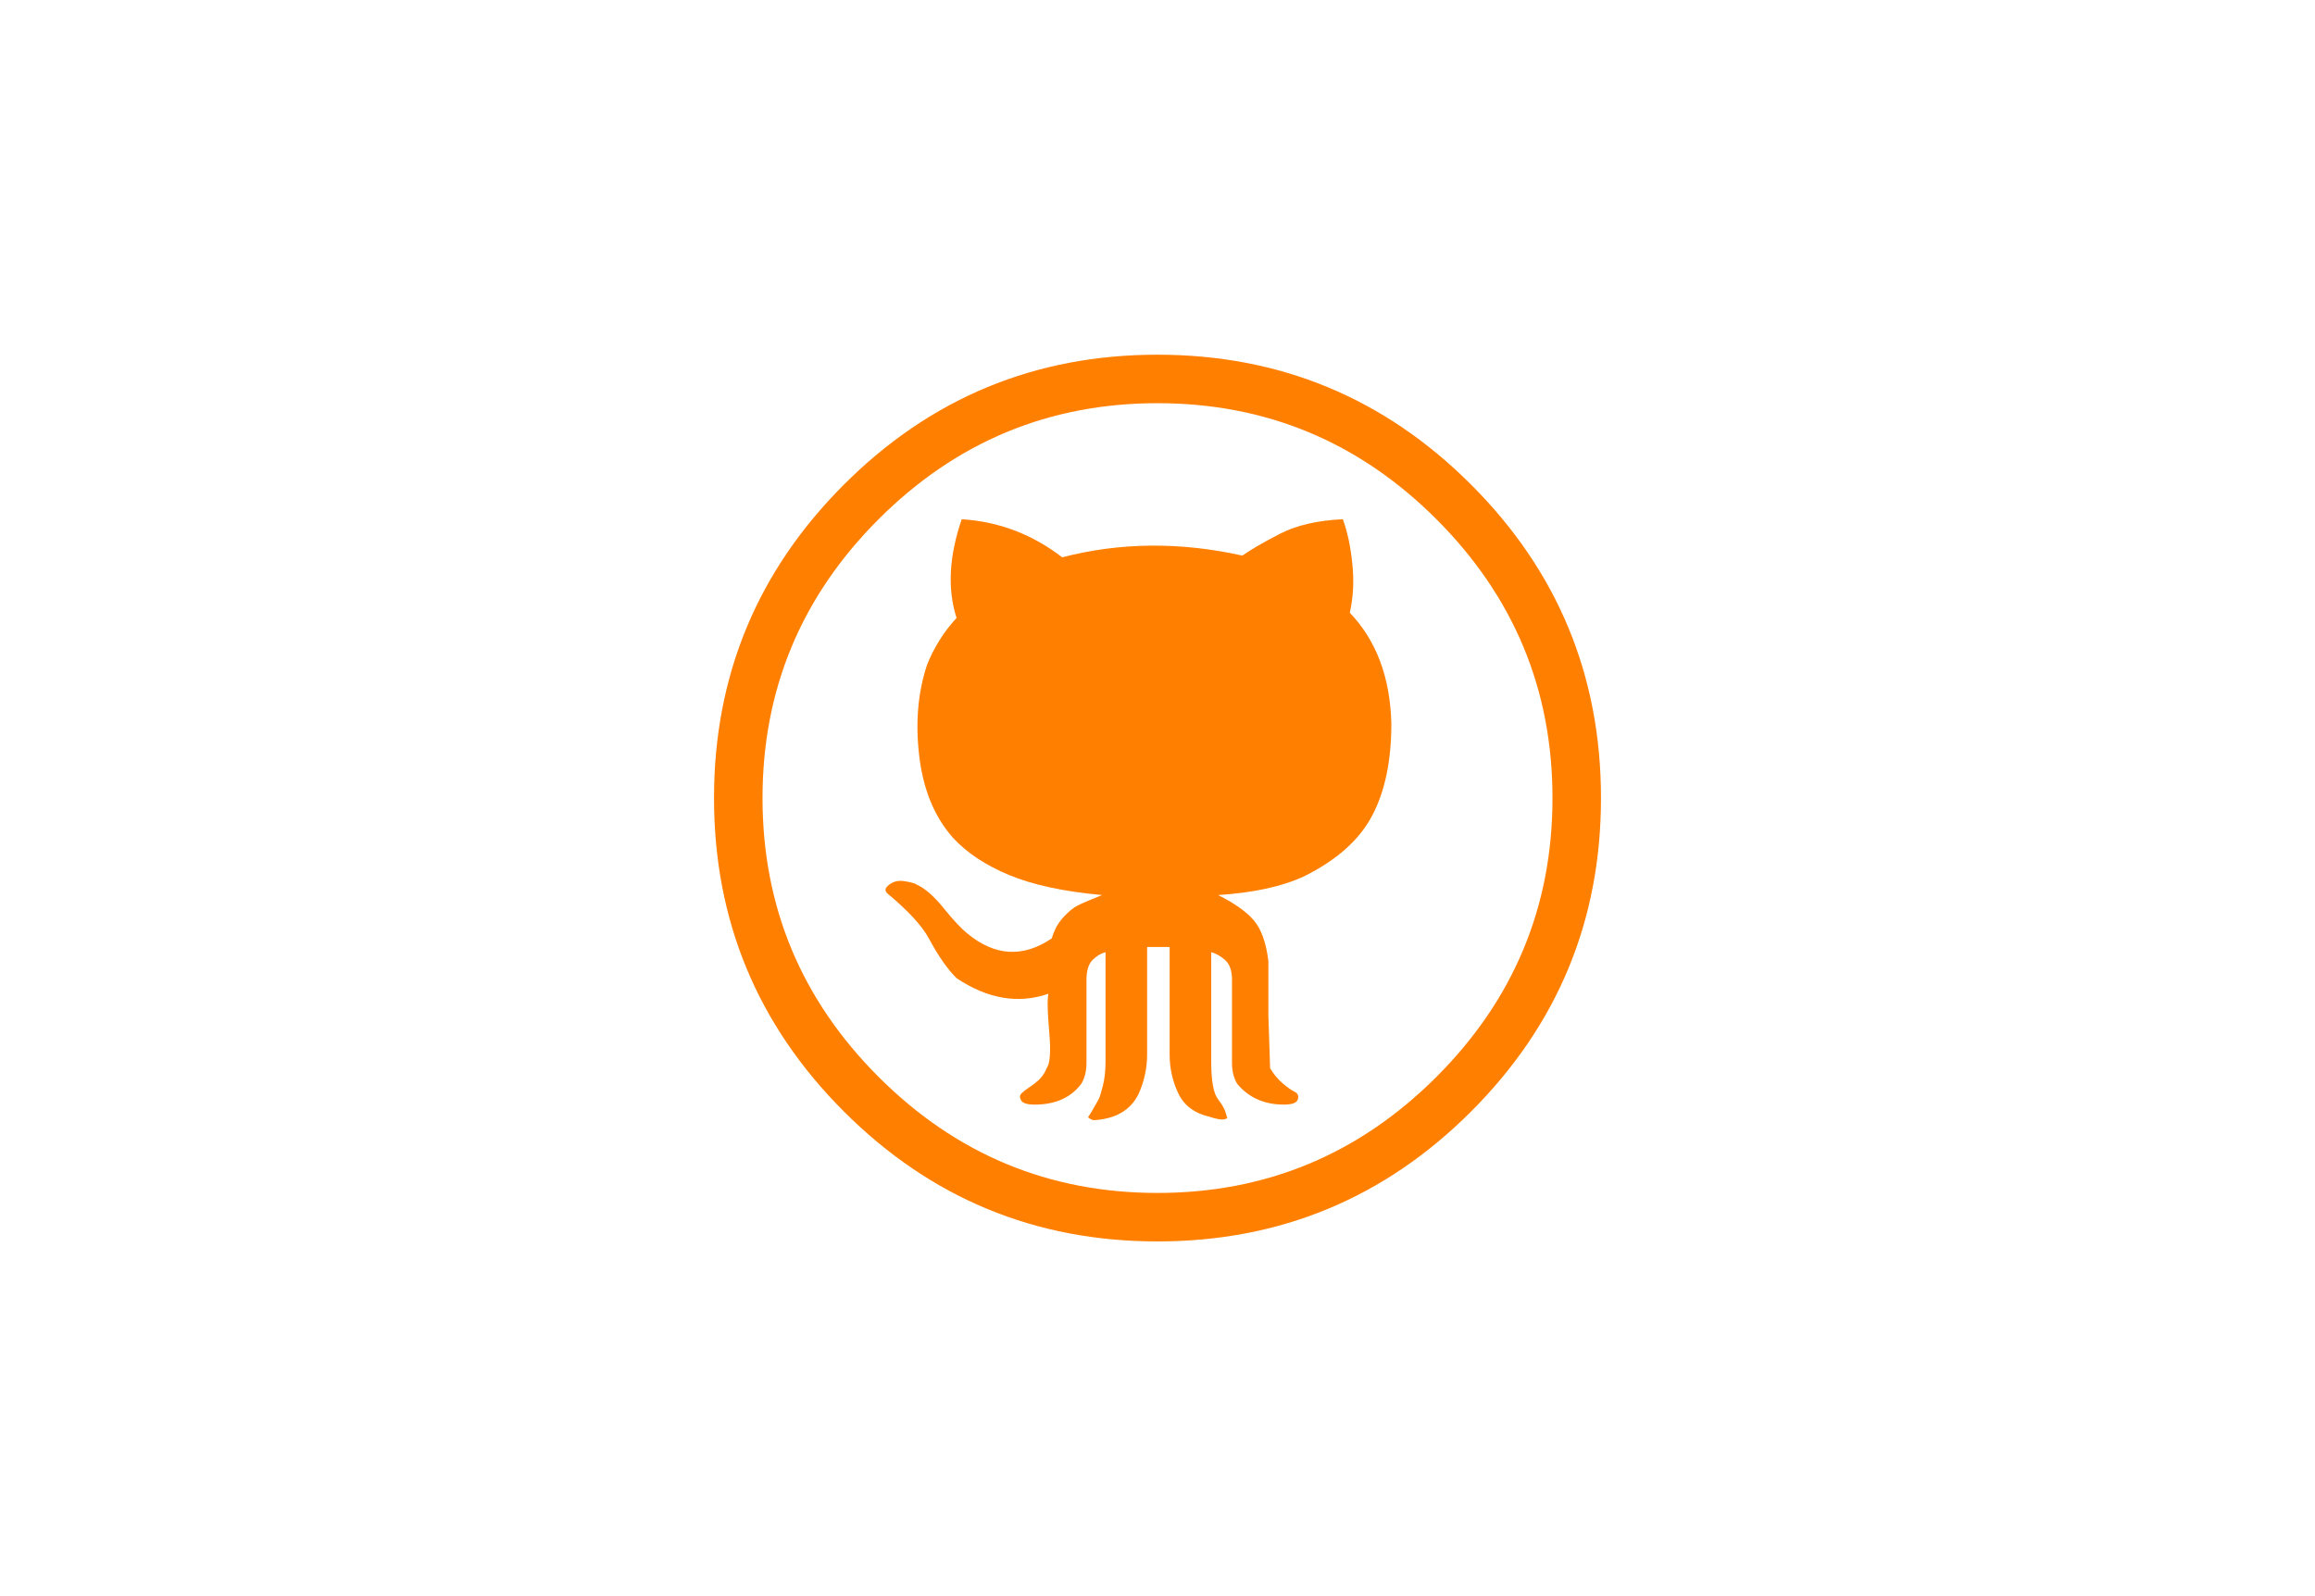 <svg width="580" height="400" xmlns="http://www.w3.org/2000/svg">
 <!-- Created with SVG Editor - http://github.com/mzalive/SVG Editor/ -->

 <g>
  <title>background</title>
  <rect fill="#fff" id="canvas_background" height="402" width="582" y="-1" x="-1"/>
  <g display="none" overflow="visible" y="0" x="0" height="100%" width="100%" id="canvasGrid">
   <rect fill="url(#gridpattern)" stroke-width="0" y="0" x="0" height="100%" width="100%"/>
  </g>
 </g>
 <g>
  <title>Layer 1</title>
  <g fill="#fff" id="svg_5">
   <path id="svg_4" fill="#ff7f00" d="m178.889,200c0,-30.671 10.851,-56.858 32.552,-78.559c21.701,-21.701 47.887,-32.552 78.559,-32.552c30.671,0 56.857,10.851 78.559,32.552c21.701,21.701 32.552,47.888 32.552,78.559c0,30.671 -10.851,56.857 -32.552,78.559c-21.701,21.701 -47.888,32.552 -78.559,32.552c-30.671,0 -56.858,-10.851 -78.559,-32.552c-21.702,-21.701 -32.552,-47.888 -32.552,-78.559zm12.153,0c0,27.199 9.693,50.492 29.08,69.879c19.387,19.386 42.679,29.08 69.879,29.08c27.199,0 50.492,-9.693 69.879,-29.08c19.386,-19.387 29.08,-42.679 29.08,-69.879c0,-27.199 -9.693,-50.492 -29.08,-69.879c-19.387,-19.386 -42.68,-29.08 -69.879,-29.08c-27.199,0 -50.492,9.693 -69.879,29.08c-19.386,19.387 -29.08,42.679 -29.08,69.879zm31.25,23.871c-0.579,-0.579 -0.579,-1.157 0,-1.736c1.157,-1.157 2.604,-1.591 4.34,-1.302c1.736,0.289 2.749,0.579 3.038,0.868c2.026,0.868 4.268,2.821 6.728,5.859c2.459,3.038 4.412,5.136 5.859,6.293c6.944,5.787 14.033,6.221 21.267,1.302c0.579,-2.026 1.519,-3.762 2.821,-5.209c1.302,-1.447 2.532,-2.459 3.689,-3.038c1.157,-0.579 3.183,-1.447 6.077,-2.604c-9.549,-0.868 -17.289,-2.532 -23.221,-4.991c-5.932,-2.46 -10.634,-5.57 -14.106,-9.332c-4.63,-5.208 -7.451,-12.008 -8.464,-20.399c-1.013,-8.391 -0.362,-16.059 1.953,-23.004c1.736,-4.34 4.196,-8.246 7.378,-11.719c-2.315,-7.234 -1.881,-15.48 1.302,-24.739c9.259,0.579 17.65,3.761 25.174,9.549c14.467,-3.762 29.514,-3.906 45.139,-0.434c2.025,-1.447 5.136,-3.255 9.331,-5.426c4.196,-2.17 9.476,-3.4 15.842,-3.689c1.157,3.183 1.953,6.944 2.387,11.285c0.434,4.34 0.217,8.391 -0.651,12.153c6.655,6.944 10.127,16.204 10.416,27.778c0,9.259 -1.591,16.927 -4.774,23.003c-3.183,6.076 -8.825,11.14 -16.927,15.191c-5.497,2.604 -12.731,4.196 -21.701,4.774c4.051,2.026 7.017,4.123 8.898,6.294c1.881,2.17 3.111,5.57 3.69,10.199l0,13.672l0.434,13.238c0.868,1.447 1.881,2.677 3.039,3.689c1.157,1.013 2.17,1.736 3.038,2.17c0.868,0.434 1.157,1.085 0.868,1.953c-0.289,0.868 -1.447,1.302 -3.472,1.302c-4.919,0 -8.825,-1.736 -11.719,-5.209c-0.868,-1.447 -1.302,-3.183 -1.302,-5.208l0,-20.833c0,-2.315 -0.579,-3.979 -1.736,-4.991c-1.157,-1.013 -2.315,-1.664 -3.472,-1.953l0,27.344c0,4.919 0.579,8.102 1.736,9.549c1.157,1.447 1.881,2.894 2.17,4.34c0.289,0.289 0.072,0.506 -0.651,0.651c-0.723,0.144 -1.953,-0.072 -3.689,-0.651c-3.762,-0.868 -6.366,-2.821 -7.812,-5.859c-1.447,-3.038 -2.17,-6.294 -2.17,-9.766l0,-26.909l-5.642,0l0,26.909c0,3.472 -0.724,6.8 -2.171,9.983c-2.025,4.051 -5.787,6.221 -11.284,6.51c-0.868,-0.289 -1.302,-0.579 -1.302,-0.868c0.289,-0.289 1.157,-1.736 2.604,-4.34c0.289,-0.579 0.651,-1.736 1.085,-3.472c0.434,-1.736 0.651,-3.761 0.651,-6.076l0,-27.344c-1.157,0.289 -2.243,0.94 -3.255,1.953c-1.013,1.013 -1.519,2.676 -1.519,4.991l0,20.833c0,2.025 -0.434,3.761 -1.302,5.208c-2.604,3.472 -6.511,5.208 -11.719,5.208c-2.026,0 -3.183,-0.434 -3.472,-1.302c-0.289,-0.579 -0.217,-1.085 0.217,-1.519c0.434,-0.434 1.085,-0.941 1.953,-1.519c0.868,-0.579 1.447,-1.013 1.736,-1.302c1.157,-0.868 2.025,-2.025 2.604,-3.472c0.868,-1.157 1.085,-4.196 0.651,-9.114c-0.434,-4.919 -0.507,-8.102 -0.217,-9.549c-7.523,2.604 -15.191,1.302 -23.004,-3.906c-2.315,-2.315 -4.63,-5.643 -6.944,-9.982c-1.736,-3.183 -5.208,-6.945 -10.416,-11.285z"/>
  </g>
 </g>
</svg>